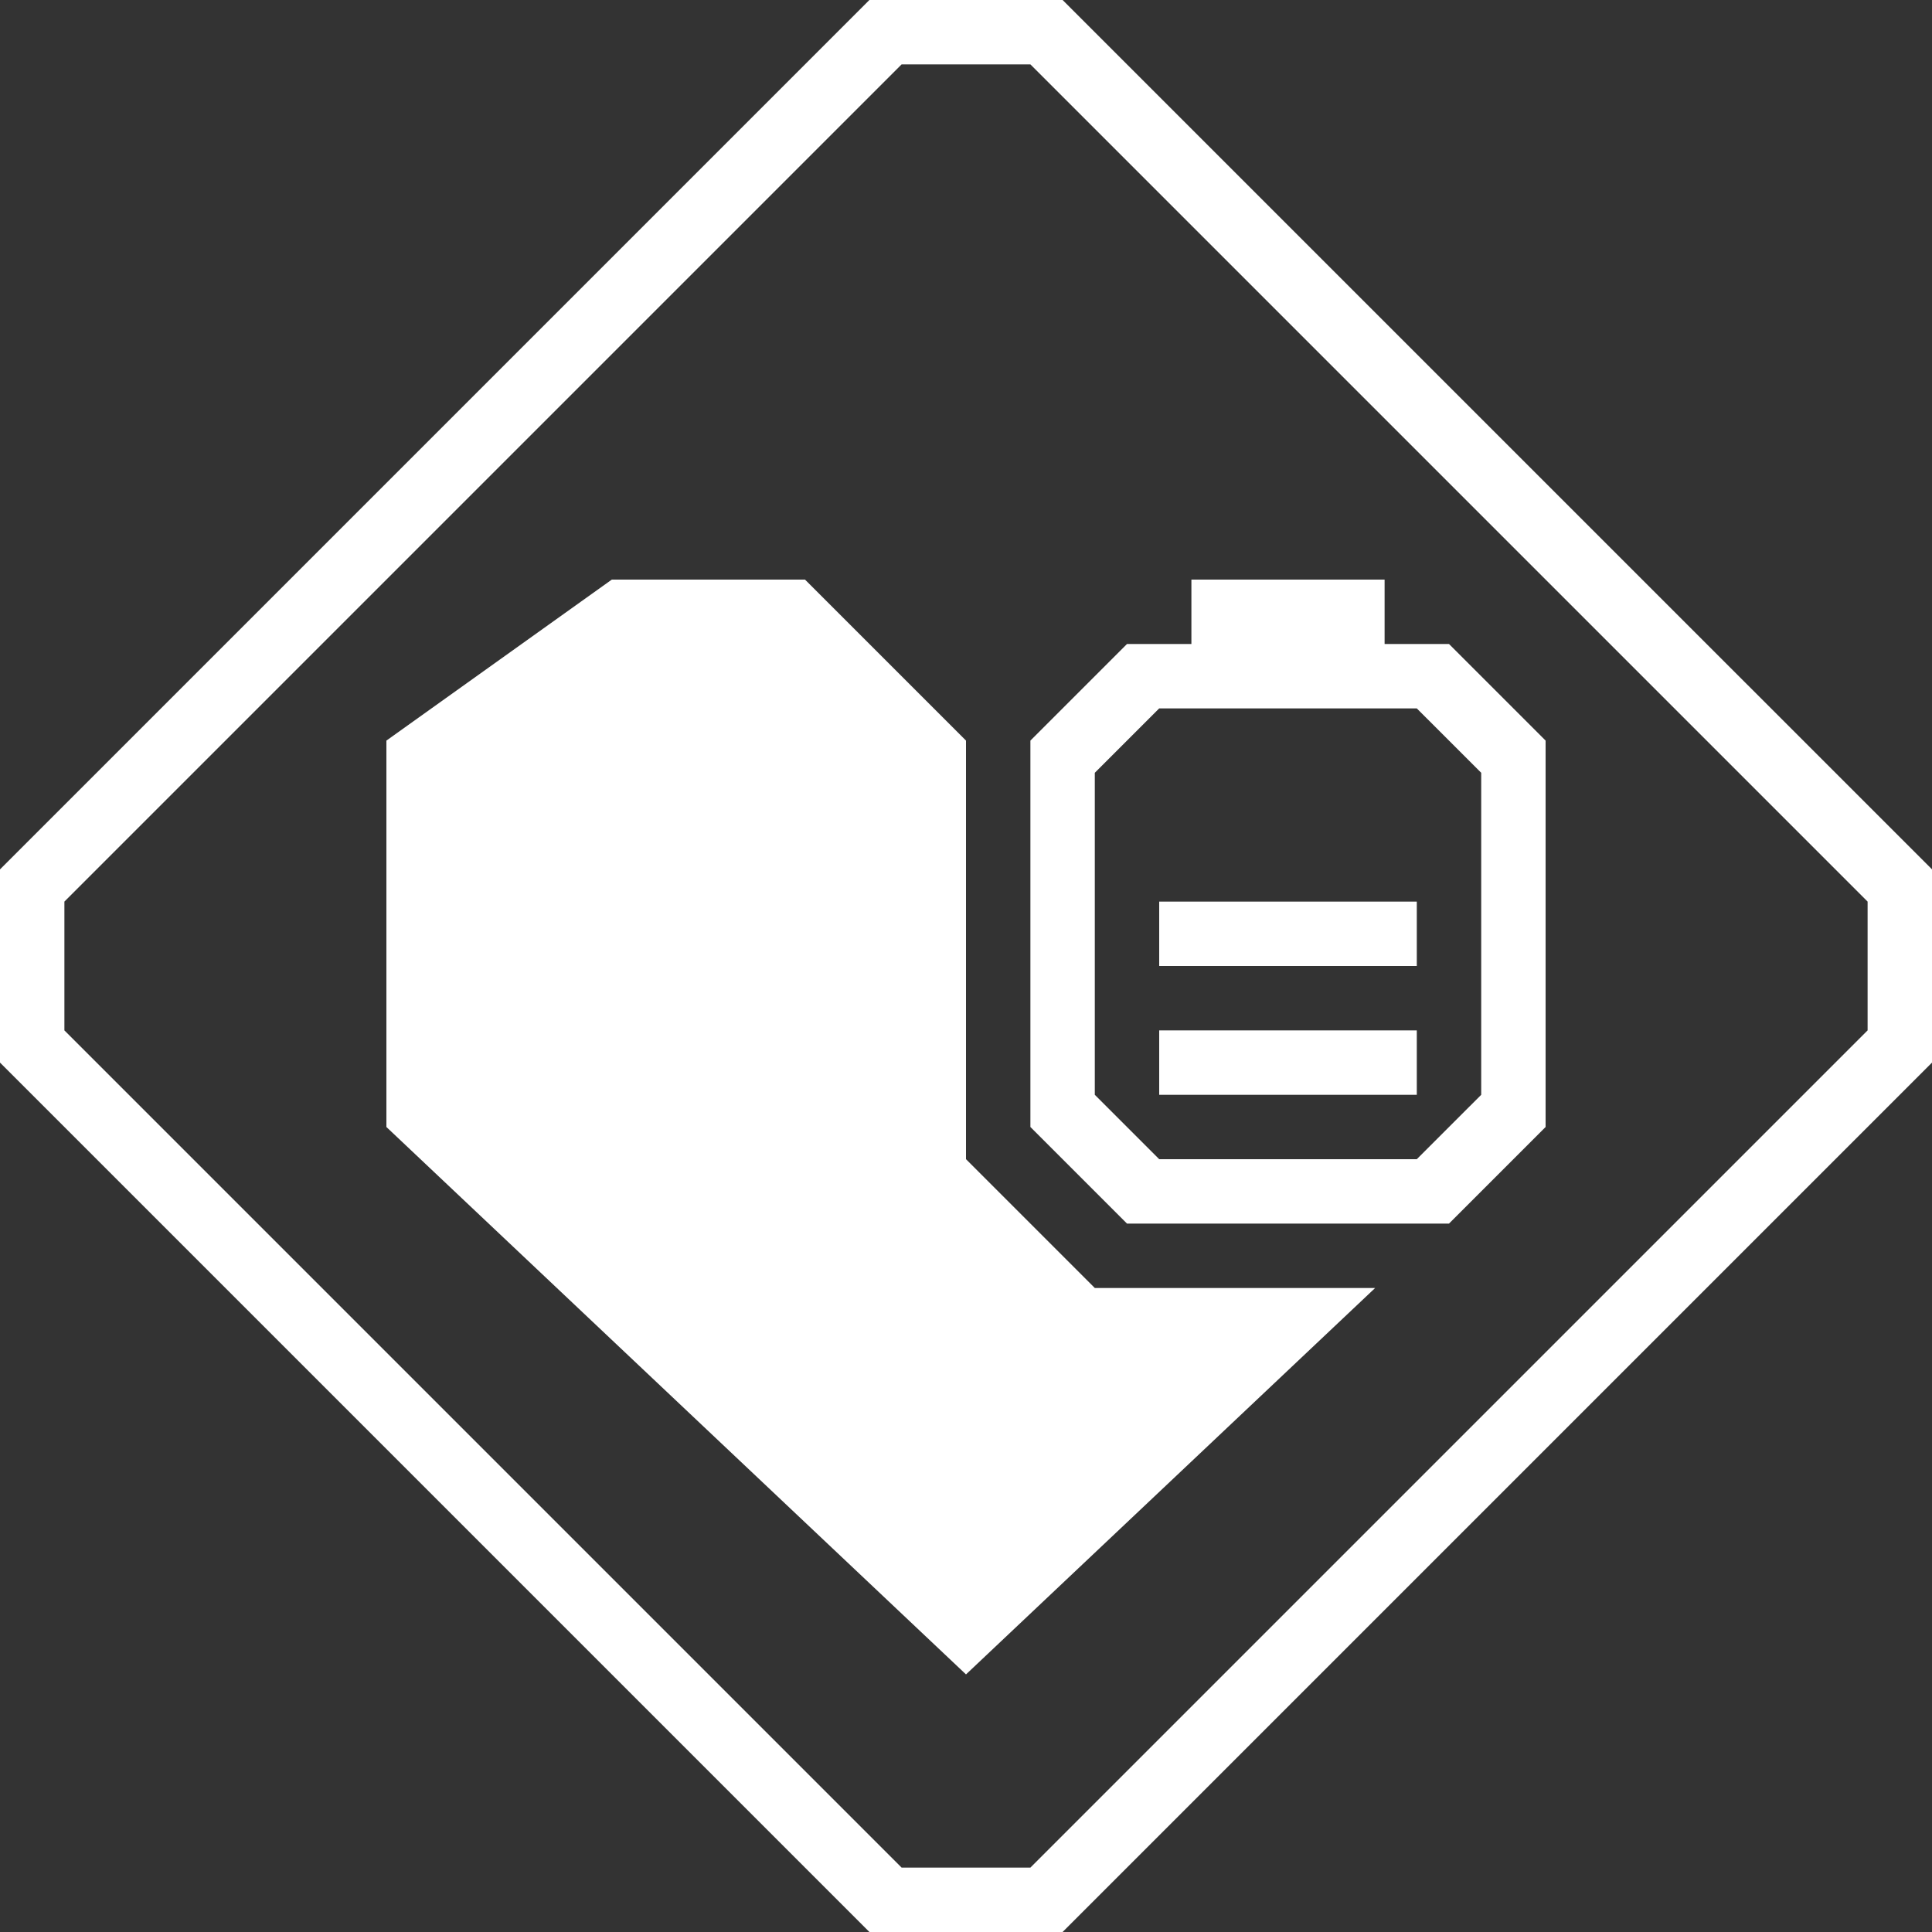 <svg width="30" height="30" viewBox="0 0 30 30" fill="none" xmlns="http://www.w3.org/2000/svg">
<rect x="0" y="0" width="30" height="30" fill="#333333" stroke="none"/>
<path d="M15 11.5V18L17 20H21.353L15 26L6 17.5V11.5L9.5 9H12.5L15 11.5ZM21.5 10H22.5L24 11.5V17.5L22.5 19H17.5L16 17.5V11.5L17.5 10H18.5V9H21.5V10ZM17 12V17L18 18H22L23 17V12L22 11H18L17 12ZM22 17H18V16H22V17ZM22 15H18V14H22V15Z" fill="white"/>
<path fill-rule="evenodd" clip-rule="evenodd" d="M16.5 -0L30 13.499V16.5L16.5 30L13.5 30L0 16.5V13.5L13.5 0L16.5 -0ZM1 14V16L14 29H16L29 16V14L16 1H14L1 14Z" fill="white"/>
</svg>
